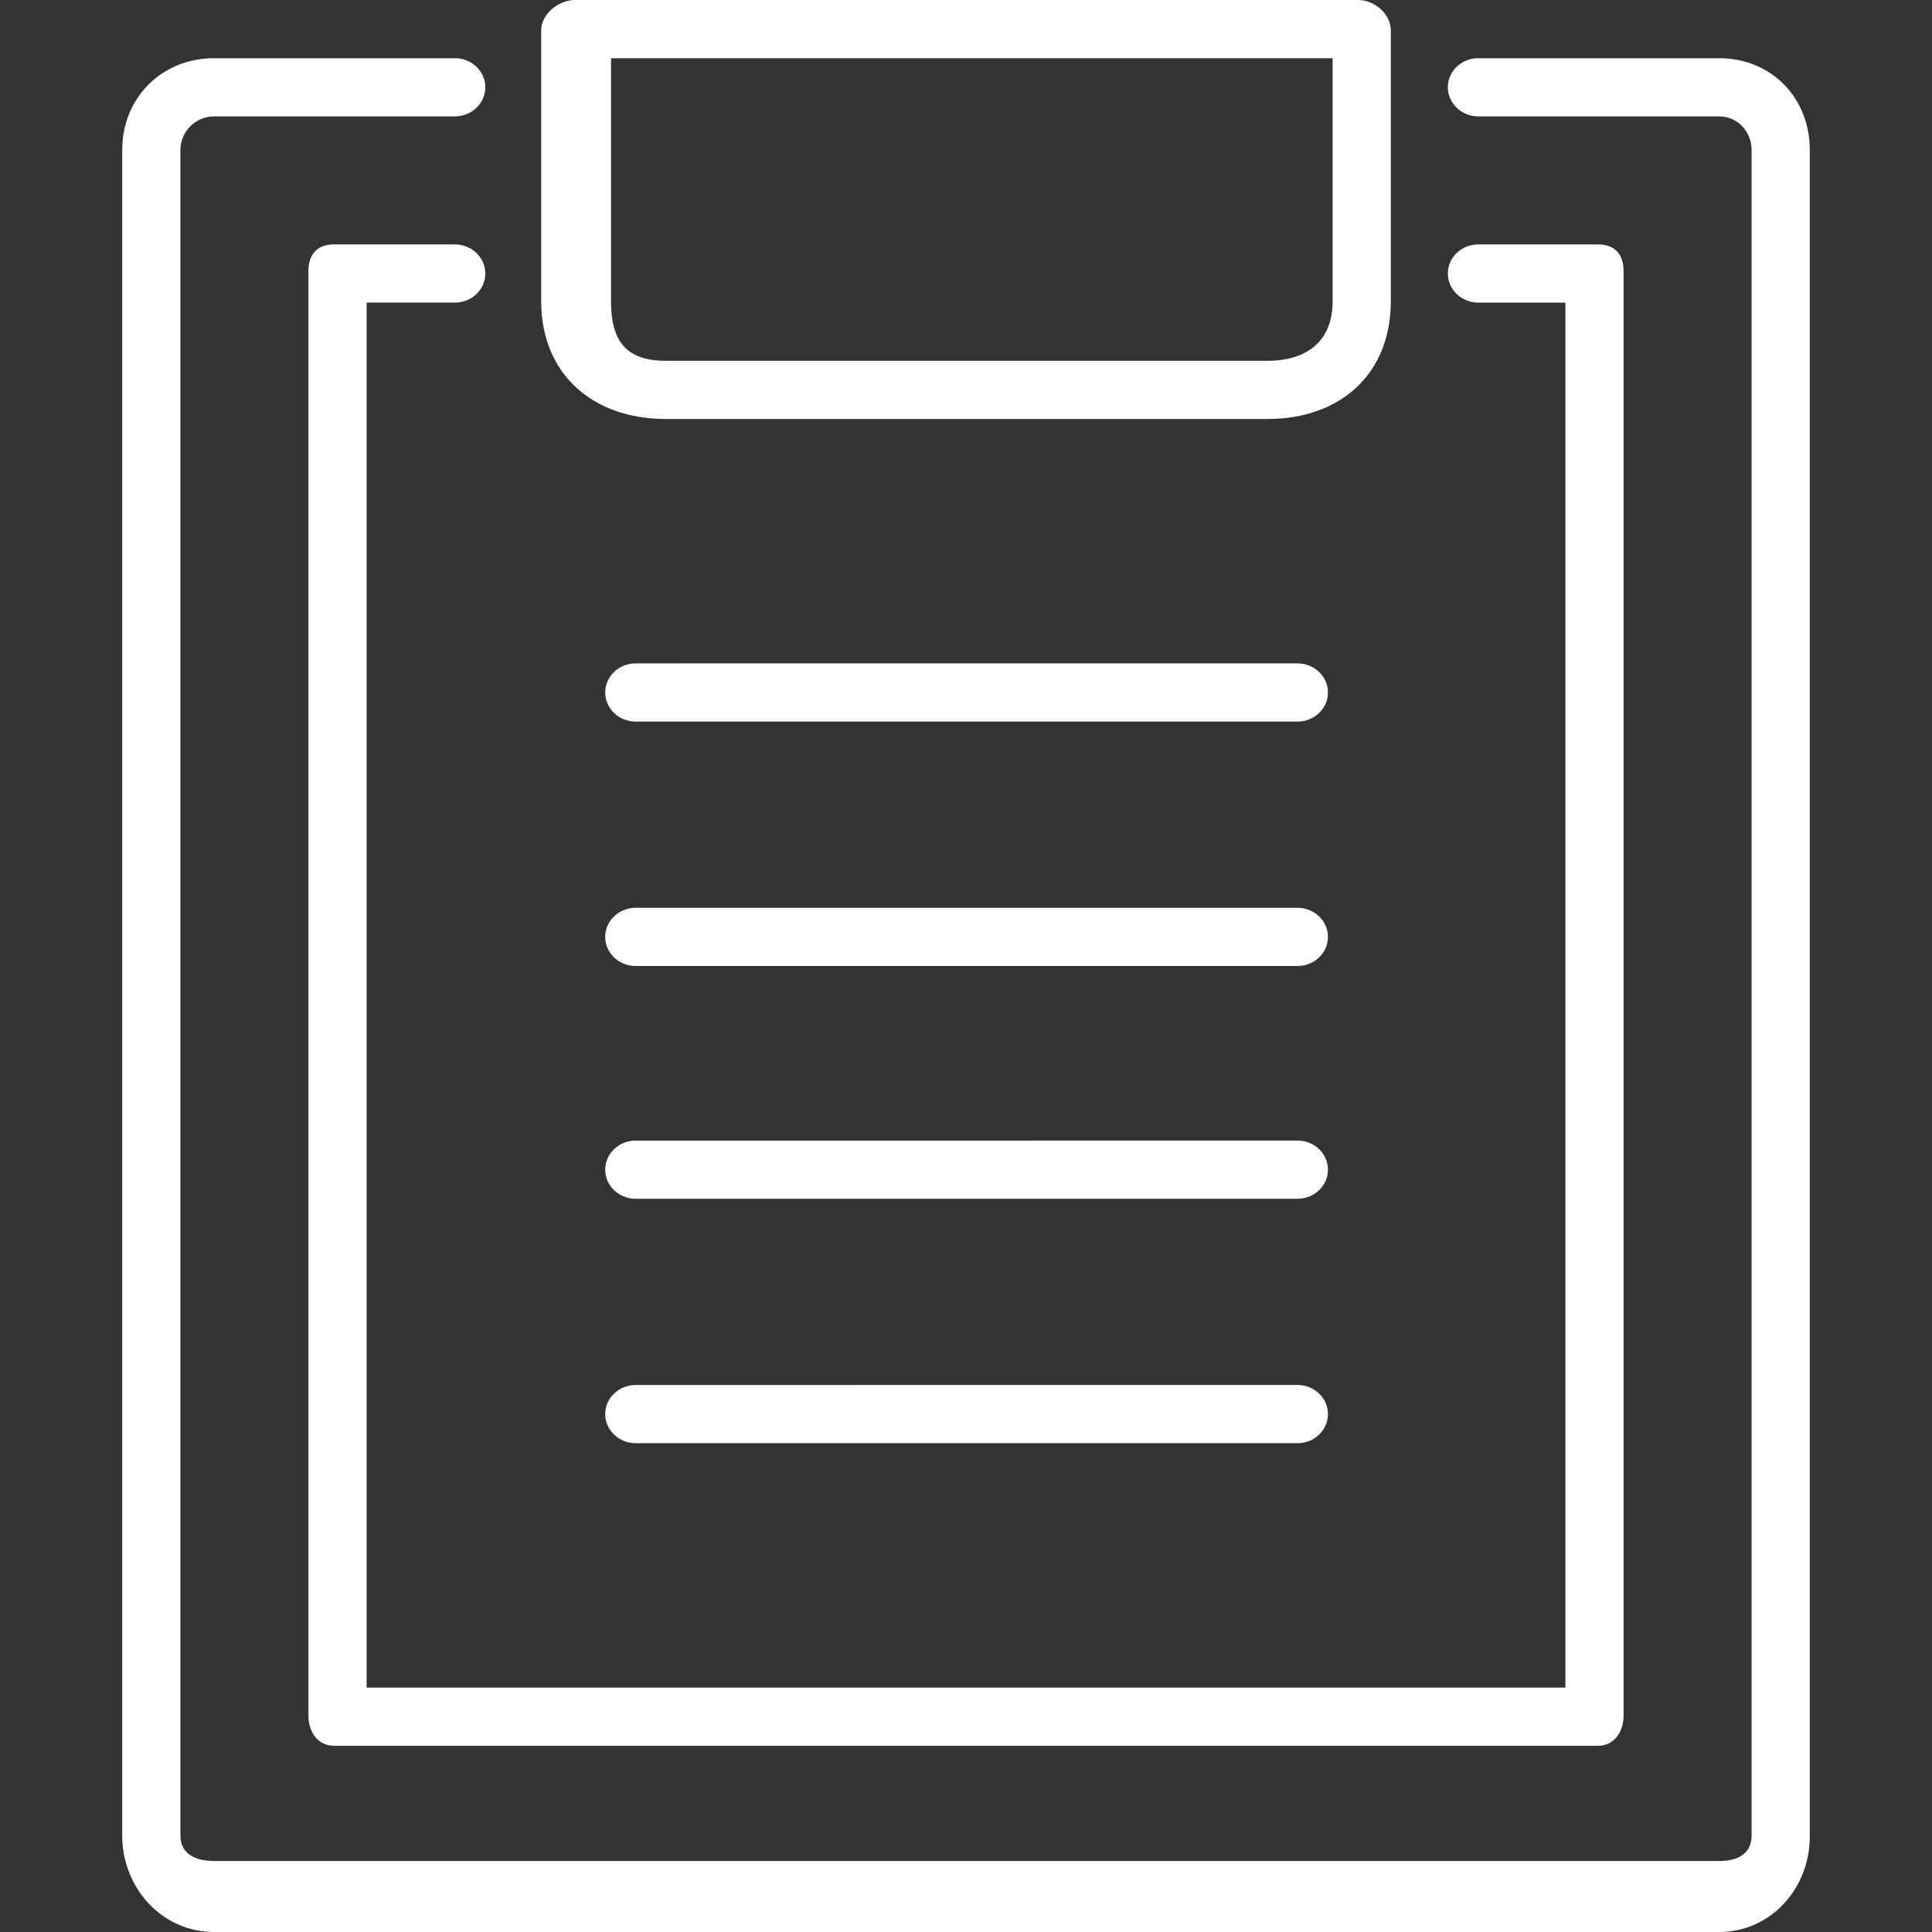 <?xml version="1.0" encoding="utf-8"?>
<!-- Generator: Adobe Illustrator 23.0.3, SVG Export Plug-In . SVG Version: 6.00 Build 0)  -->
<svg version="1.1" id="Camada_1" xmlns="http://www.w3.org/2000/svg" xmlns:xlink="http://www.w3.org/1999/xlink" x="0px" y="0px"
	 viewBox="0 0 166 166" style="enable-background:new 0 0 166 166;" xml:space="preserve">
<rect x="0" y="0" width="166" height="166" fill="#333333" stroke="none"/>
<style type="text/css">
	.st0{fill:#FFFFFF;}
</style>
<g>
	<path class="st0" d="M18.4,166h129.3c4.5,0,7.8-3.8,7.8-8.2V12.9c0-4.5-3.3-7.9-7.8-7.9H127c-1.4,0-2.6,1.1-2.6,2.5
		s1.2,2.5,2.6,2.5h20.7c1.6,0,2.8,1.3,2.8,2.9v144.8c0,1.6-1.2,2.2-2.8,2.2H18.4c-1.6,0-2.9-0.6-2.9-2.2V12.9c0-1.6,1.3-2.9,2.9-2.9
		h20.7c1.4,0,2.6-1.1,2.6-2.5S40.5,5,39.1,5H18.4c-4.5,0-7.9,3.4-7.9,7.9v144.8C10.5,162.2,13.9,166,18.4,166z"/>
	<path class="st0" d="M39.1,26c1.4,0,2.6-1.1,2.6-2.5S40.5,21,39.1,21H28.7c-1.4,0-2.2,0.8-2.2,2.3v124.1c0,1.4,0.8,2.6,2.2,2.6
		h108.6c1.4,0,2.2-1.2,2.2-2.6V23.3c0-1.4-0.7-2.3-2.2-2.3H127c-1.4,0-2.6,1.1-2.6,2.5s1.2,2.5,2.6,2.5h7.5v119h-103V26H39.1z"/>
	<path class="st0" d="M57.2,36h51.7c6.3,0,10.6-3.9,10.6-10.1V2.6c0-1.4-1.4-2.6-2.8-2.6H49.4c-1.4,0-2.9,1.2-2.9,2.6v23.3
		C46.5,32.1,50.9,36,57.2,36z M52.5,5h62v20.9c0,3.4-2.2,5.1-5.6,5.1H57.2c-3.4,0-4.7-1.7-4.7-5.1V5z"/>
	<path class="st0" d="M54.6,83h56.9c1.4,0,2.6-1.1,2.6-2.5s-1.2-2.5-2.6-2.5H54.6c-1.4,0-2.6,1.1-2.6,2.5S53.2,83,54.6,83z"/>
	<path class="st0" d="M54.6,62h56.9c1.4,0,2.6-1.1,2.6-2.5s-1.2-2.5-2.6-2.5H54.6c-1.4,0-2.6,1.1-2.6,2.5S53.2,62,54.6,62z"/>
	<path class="st0" d="M54.6,103h56.9c1.4,0,2.6-1.1,2.6-2.5s-1.2-2.5-2.6-2.5H54.6c-1.4,0-2.6,1.1-2.6,2.5S53.2,103,54.6,103z"/>
	<path class="st0" d="M54.6,124h56.9c1.4,0,2.6-1.1,2.6-2.5s-1.2-2.5-2.6-2.5H54.6c-1.4,0-2.6,1.1-2.6,2.5S53.2,124,54.6,124z"/>
</g>
</svg>
